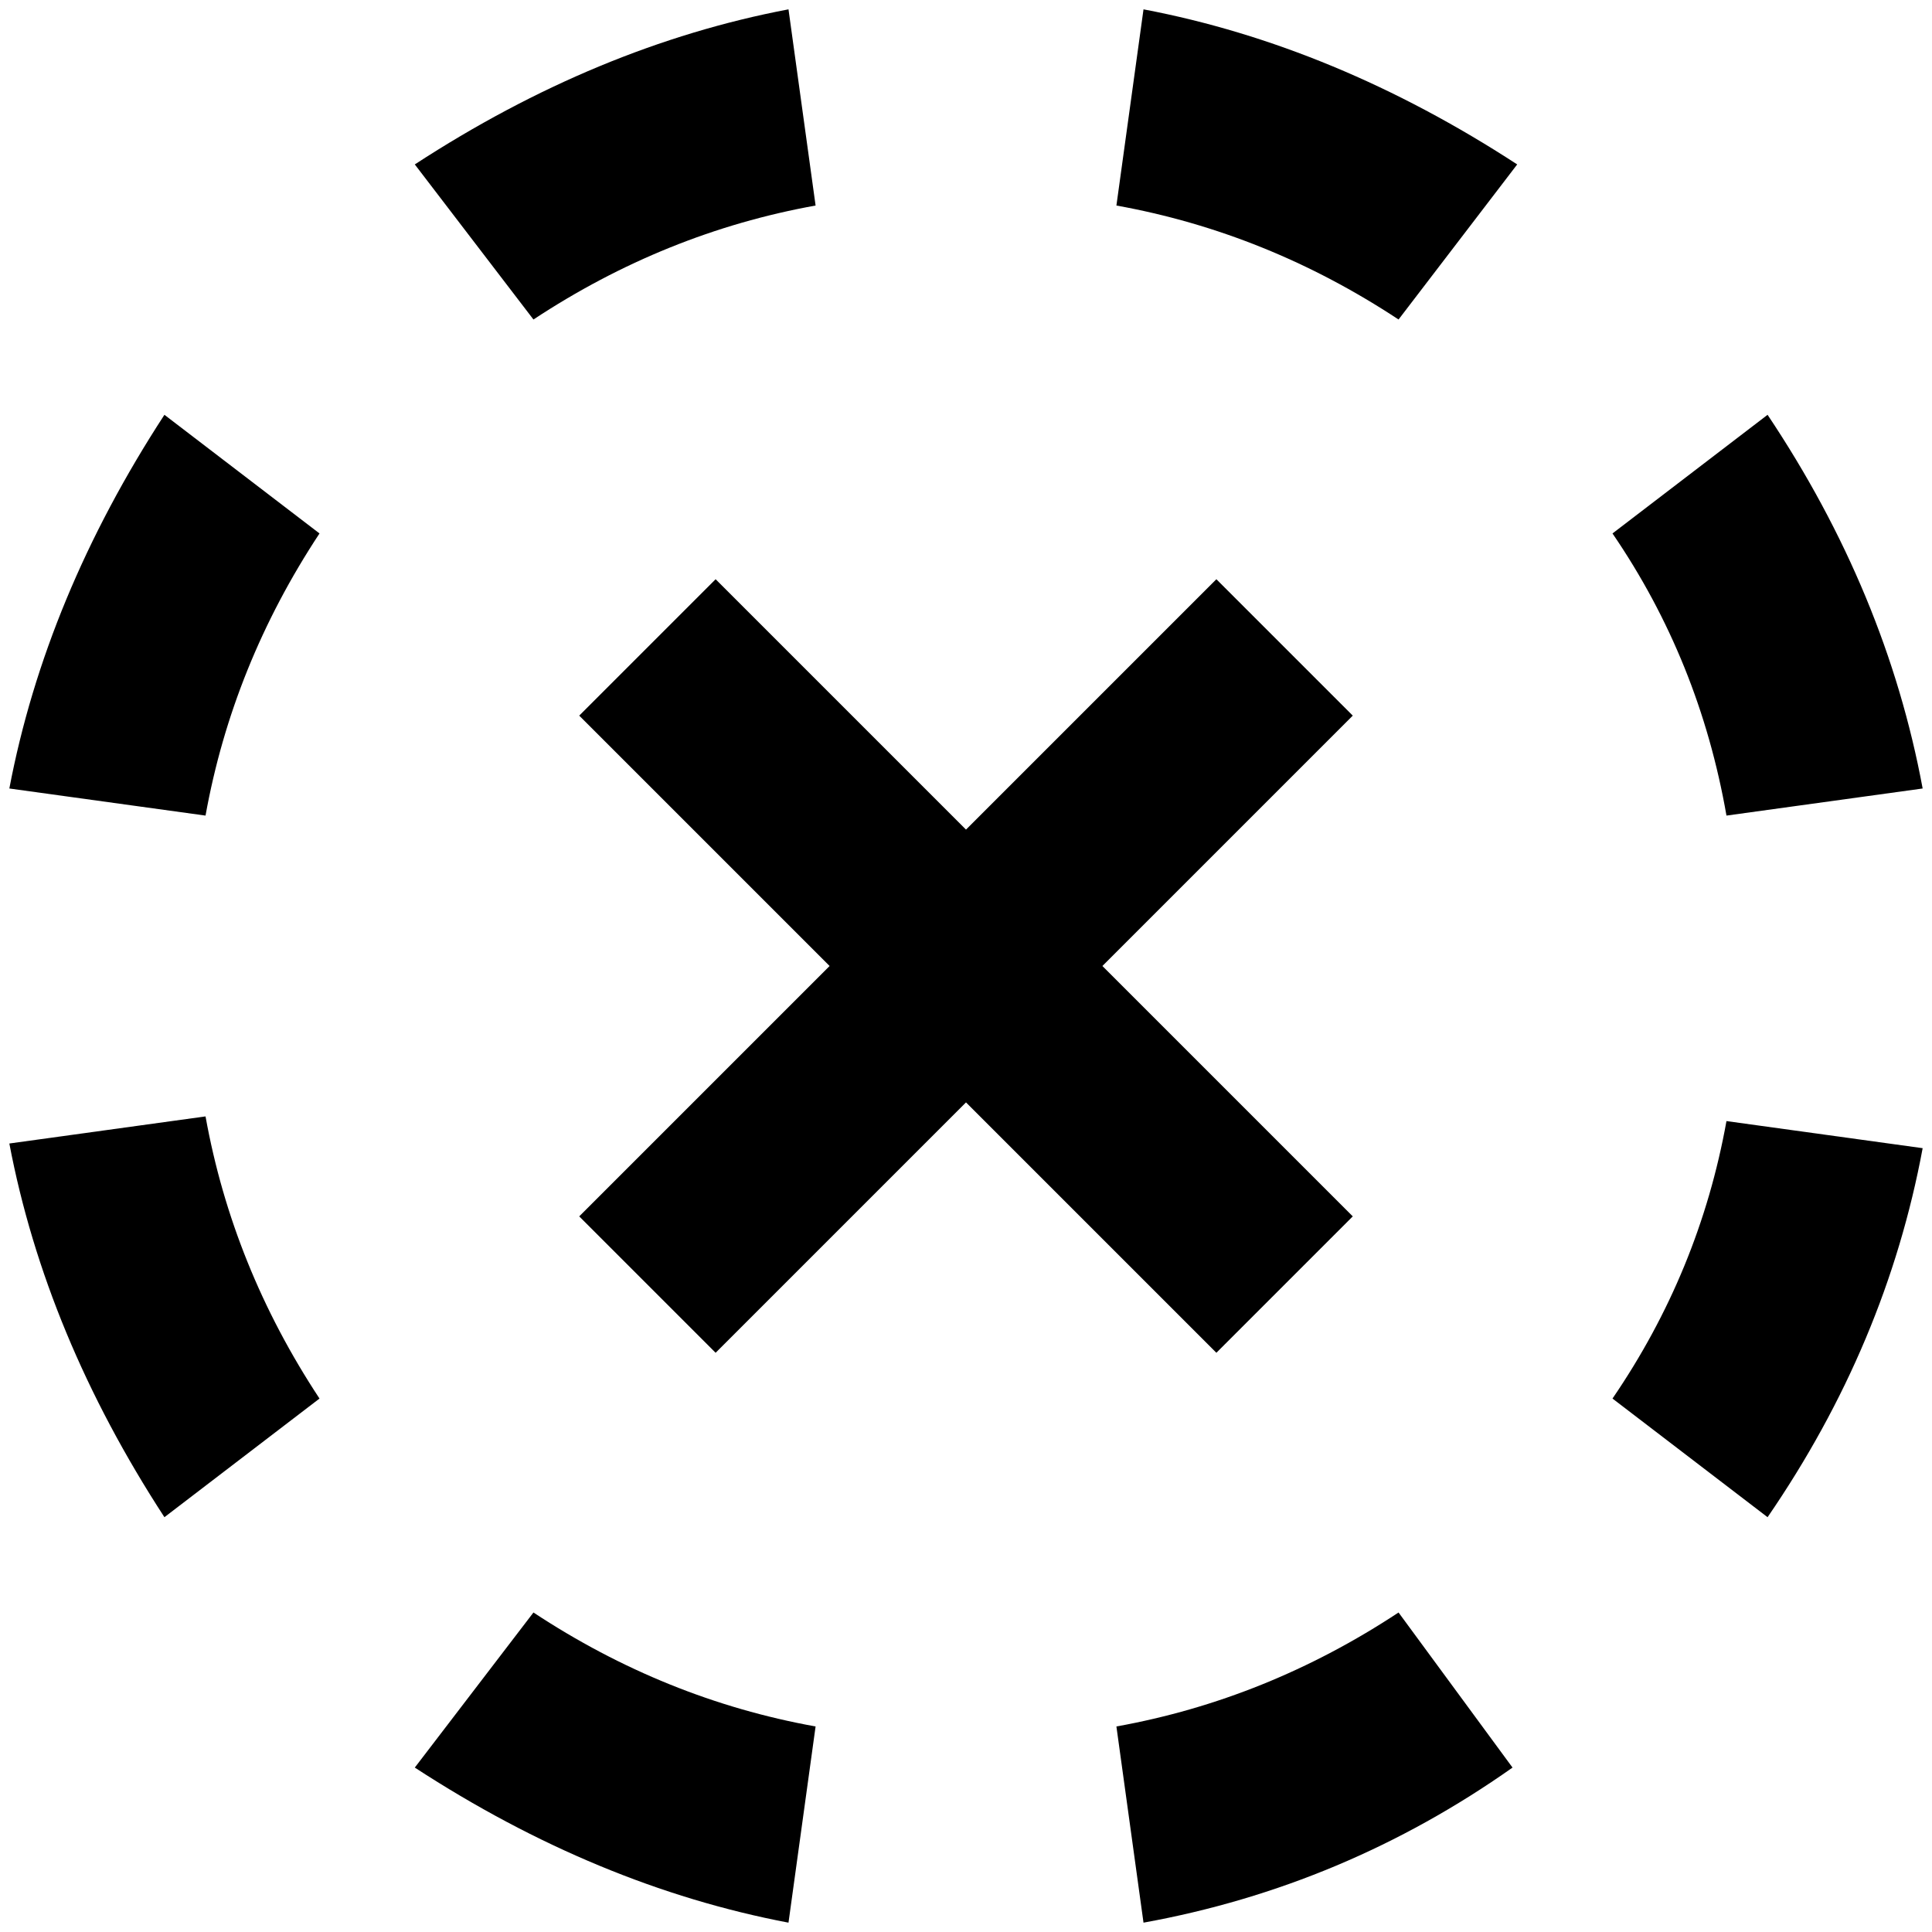 <?xml version="1.0" standalone="no"?>
<!DOCTYPE svg PUBLIC "-//W3C//DTD SVG 1.1//EN" "http://www.w3.org/Graphics/SVG/1.1/DTD/svg11.dtd" >
<svg xmlns="http://www.w3.org/2000/svg" xmlns:xlink="http://www.w3.org/1999/xlink" version="1.1" width="2048" height="2048" viewBox="-10 0 2068 2048">
   <path fill="currentColor"
d="M434 1882l127 -166q141 93 302 122l-29 210q-205 -39 -400 -166zM1487 1716l122 166q-180 127 -395 166l-29 -210q161 -29 302 -122zM1838 1190l210 29q-39 210 -166 395l-166 -127q93 -136 122 -297zM0 1214l210 -29q29 161 122 302l-166 127q-127 -195 -166 -400z
M1292 610l-268 268l-268 -268l-146 146l268 268l-268 268l146 146l268 -268l268 268l146 -146l-268 -268l268 -268zM1716 561l166 -127q127 190 166 400l-210 29q-29 -166 -122 -302zM210 863l-210 -29q39 -205 166 -400l166 127q-93 141 -122 302zM1185 210l29 -210
q205 39 400 166l-127 166q-141 -93 -302 -122zM561 332l-127 -166q195 -127 400 -166l29 210q-161 29 -302 122z" />
</svg>
